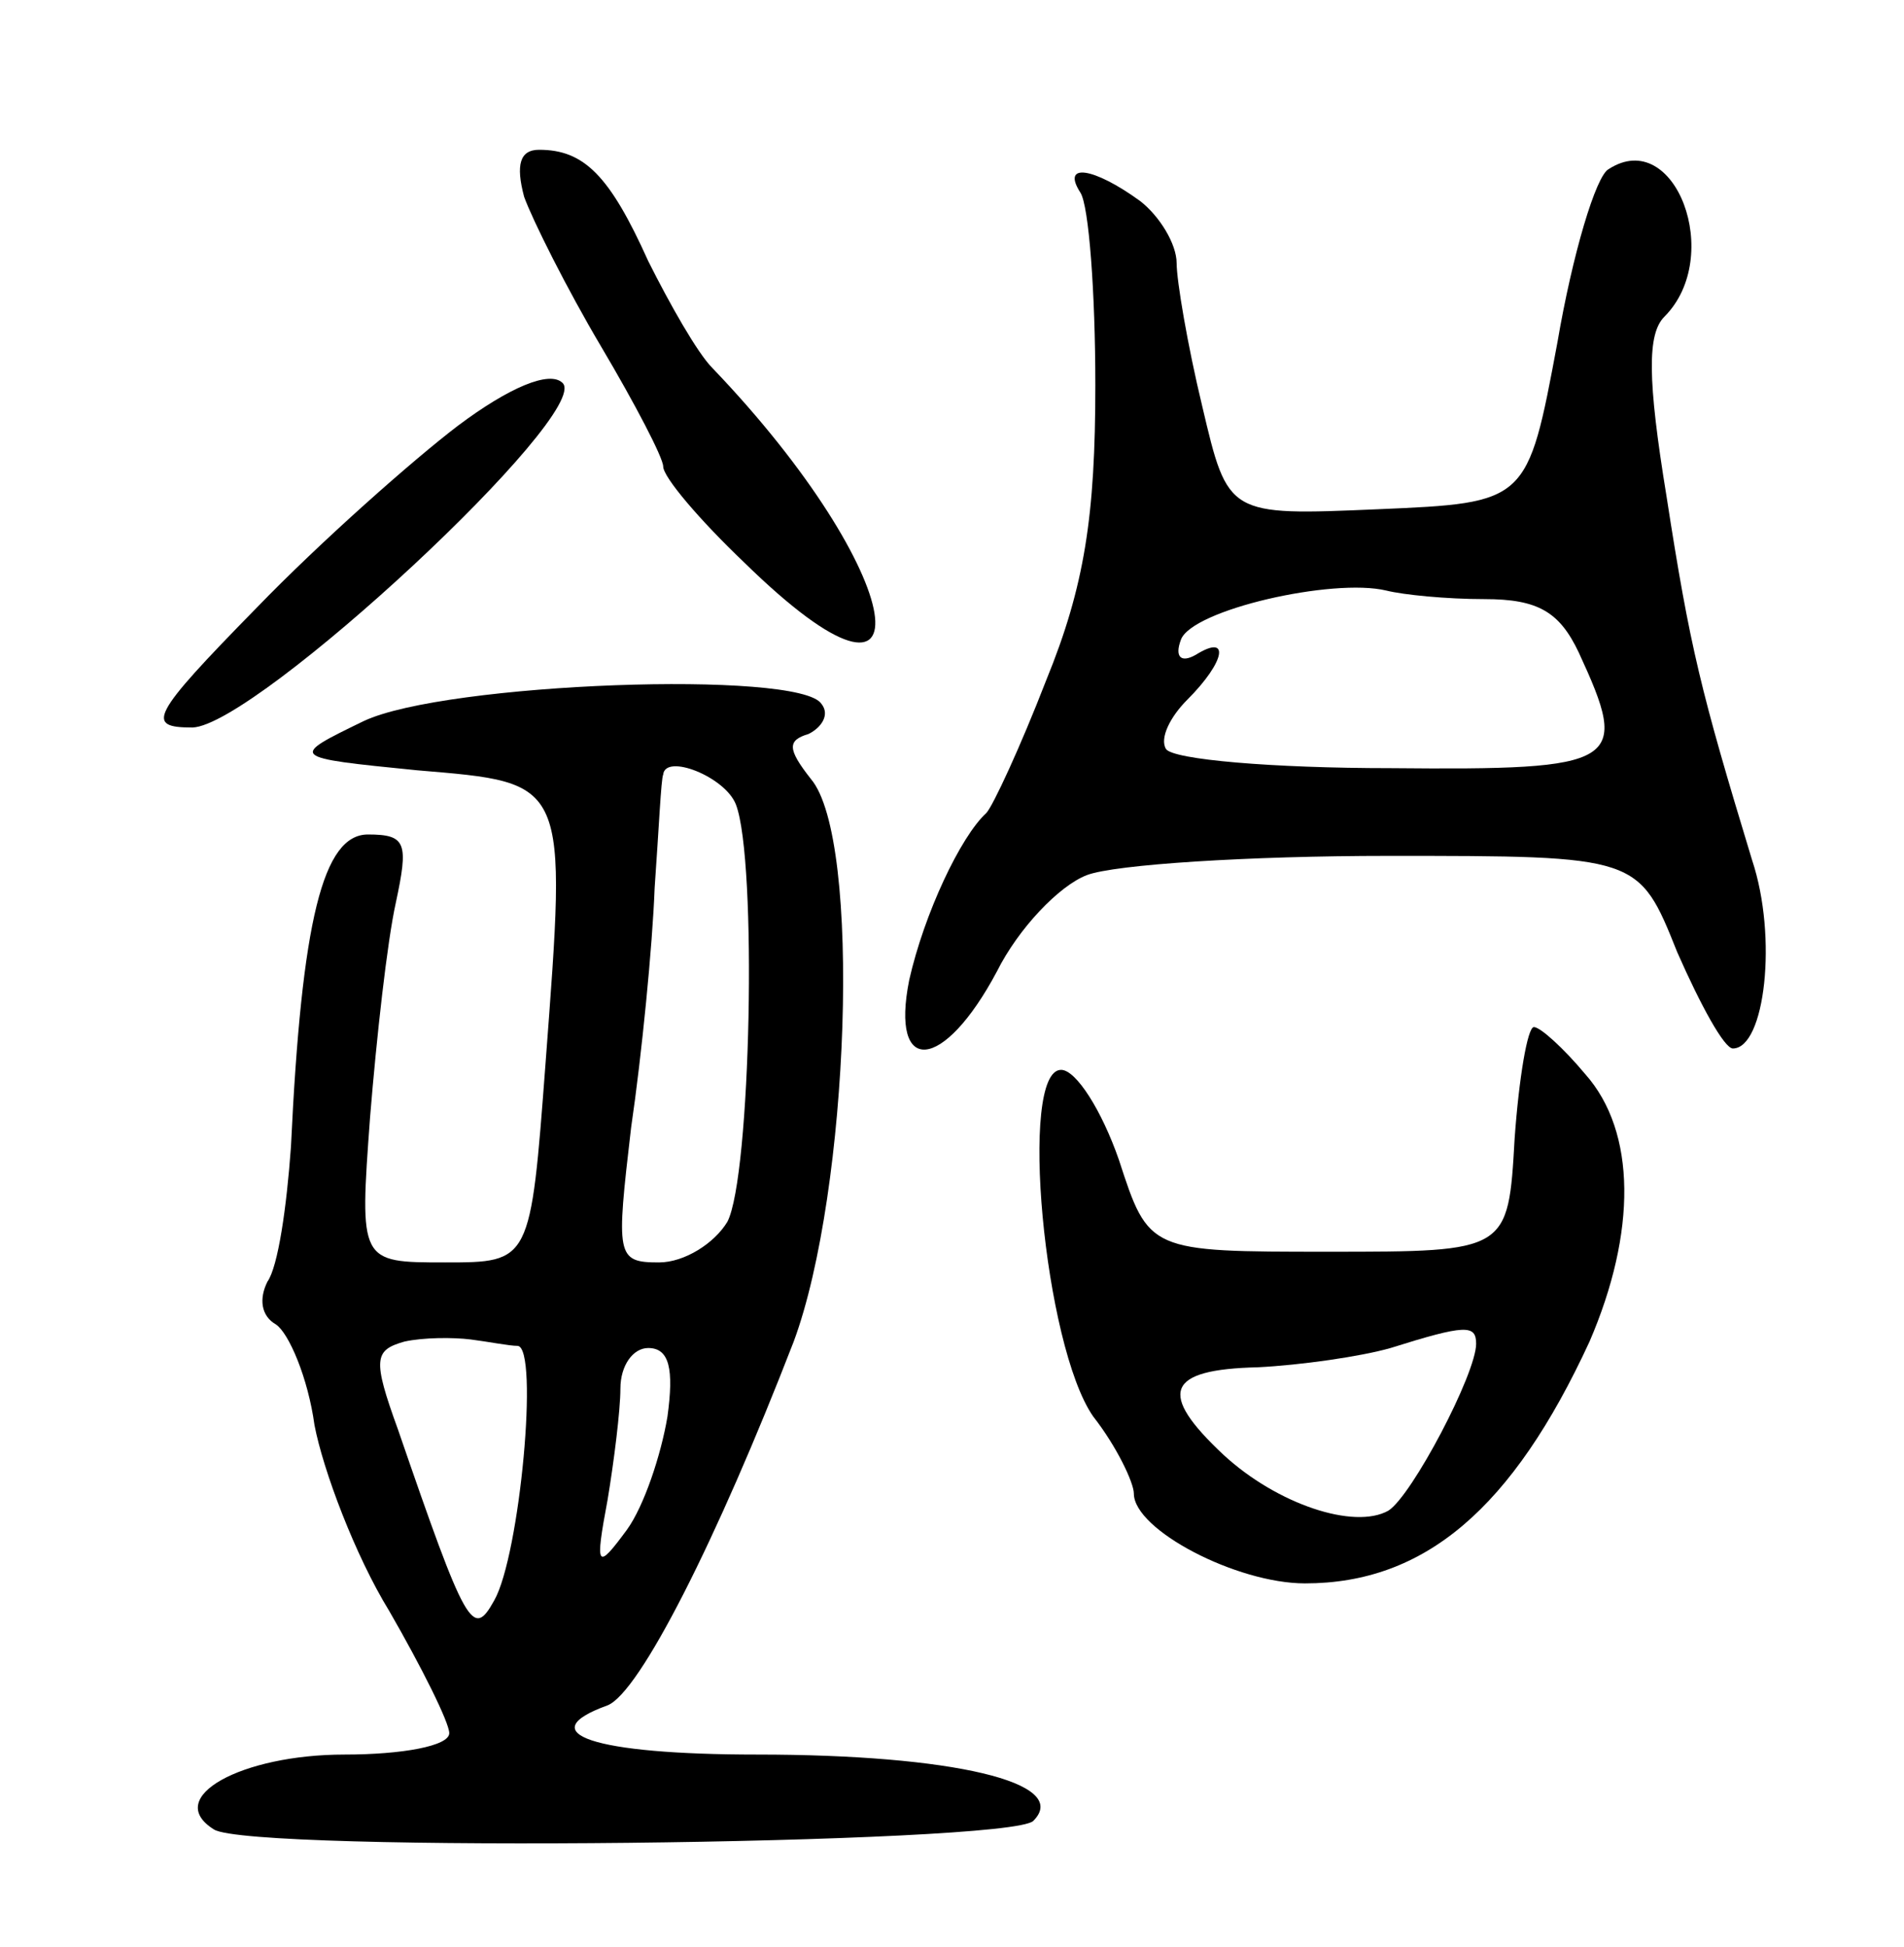 <svg version="1.0" xmlns="http://www.w3.org/2000/svg"
 width="89pt" height="91pt" viewBox="0 0 89 91"
 preserveAspectRatio="xMidYMid meet">
<g transform="translate(0,91) scale(0.1,-0.1)"
fill="#000000" stroke="none">
<path d="M245 818 c4 -11 20 -43 36 -70 16 -27 29 -52 29 -56 0 -5 17 -25 38
-45 90 -88 77 -5 -15 91 -7 7 -20 30 -30 50 -18 40 -30 52 -51 52 -9 0 -11 -7
-7 -22z"/>
<path d="M752 831 c-6 -3 -17 -40 -24 -81 -14 -75 -14 -75 -84 -78 -70 -3 -70
-3 -82 48 -7 29 -12 59 -12 67 0 9 -8 22 -17 29 -22 16 -37 18 -28 4 4 -6 7
-47 7 -90 0 -61 -5 -94 -23 -138 -12 -31 -25 -59 -28 -62 -12 -11 -29 -47 -36
-78 -9 -45 16 -43 41 4 10 20 29 40 42 45 13 5 76 9 141 9 117 0 117 0 135
-45 11 -25 22 -45 26 -45 15 0 21 52 9 88 -24 79 -29 99 -40 170 -9 55 -9 76
-1 84 28 28 5 89 -26 69z m-58 -201 c25 0 35 -6 44 -25 24 -52 20 -55 -88 -54
-55 0 -102 4 -105 9 -3 5 2 15 10 23 18 18 20 31 4 21 -7 -4 -10 -1 -7 7 5 14
71 29 96 23 8 -2 28 -4 46 -4z"/>
<path d="M214 711 c-21 -16 -64 -54 -94 -85 -50 -51 -52 -56 -30 -56 30 1 187
147 173 161 -6 6 -25 -2 -49 -20z"/>
<path d="M170 573 c-35 -17 -35 -17 25 -23 71 -6 70 -4 60 -137 -7 -93 -7 -93
-47 -93 -40 0 -40 0 -35 68 3 37 8 82 12 100 6 28 5 32 -13 32 -21 0 -31 -40
-36 -146 -2 -28 -6 -56 -11 -63 -4 -8 -3 -16 4 -20 6 -4 15 -25 18 -47 4 -21
19 -61 35 -87 15 -26 28 -52 28 -57 0 -6 -22 -10 -49 -10 -48 0 -85 -20 -61
-35 17 -11 372 -7 383 4 18 18 -38 31 -129 31 -77 0 -106 10 -70 23 15 6 51
77 87 170 26 70 32 235 8 263 -11 14 -11 18 -1 21 6 3 10 9 6 14 -10 16 -176
10 -214 -8z m174 -39 c10 -26 7 -174 -4 -195 -6 -10 -20 -19 -32 -19 -20 0
-20 3 -13 63 5 34 10 85 11 112 2 28 3 51 4 53 1 10 29 -1 34 -14z m-102 -253
c10 -1 1 -98 -11 -119 -10 -18 -13 -13 -45 80 -12 33 -11 37 3 41 9 2 23 2 31
1 8 -1 18 -3 22 -3z m70 -33 c-3 -18 -11 -42 -19 -53 -14 -19 -15 -18 -9 14 3
18 6 42 6 52 0 11 6 19 13 19 10 0 12 -10 9 -32z"/>
<path d="M708 378 c-3 -53 -3 -53 -87 -53 -84 0 -84 0 -98 43 -8 23 -20 42
-27 42 -20 0 -8 -129 15 -162 11 -14 19 -31 19 -36 0 -17 48 -42 80 -42 56 0
97 35 133 113 22 51 22 98 -2 125 -10 12 -21 22 -24 22 -3 0 -7 -24 -9 -52z
m-18 -96 c0 -14 -30 -71 -41 -78 -16 -9 -52 3 -77 26 -31 29 -27 40 16 41 20
1 48 5 62 9 35 11 40 11 40 2z"/>
</g>
</svg>
